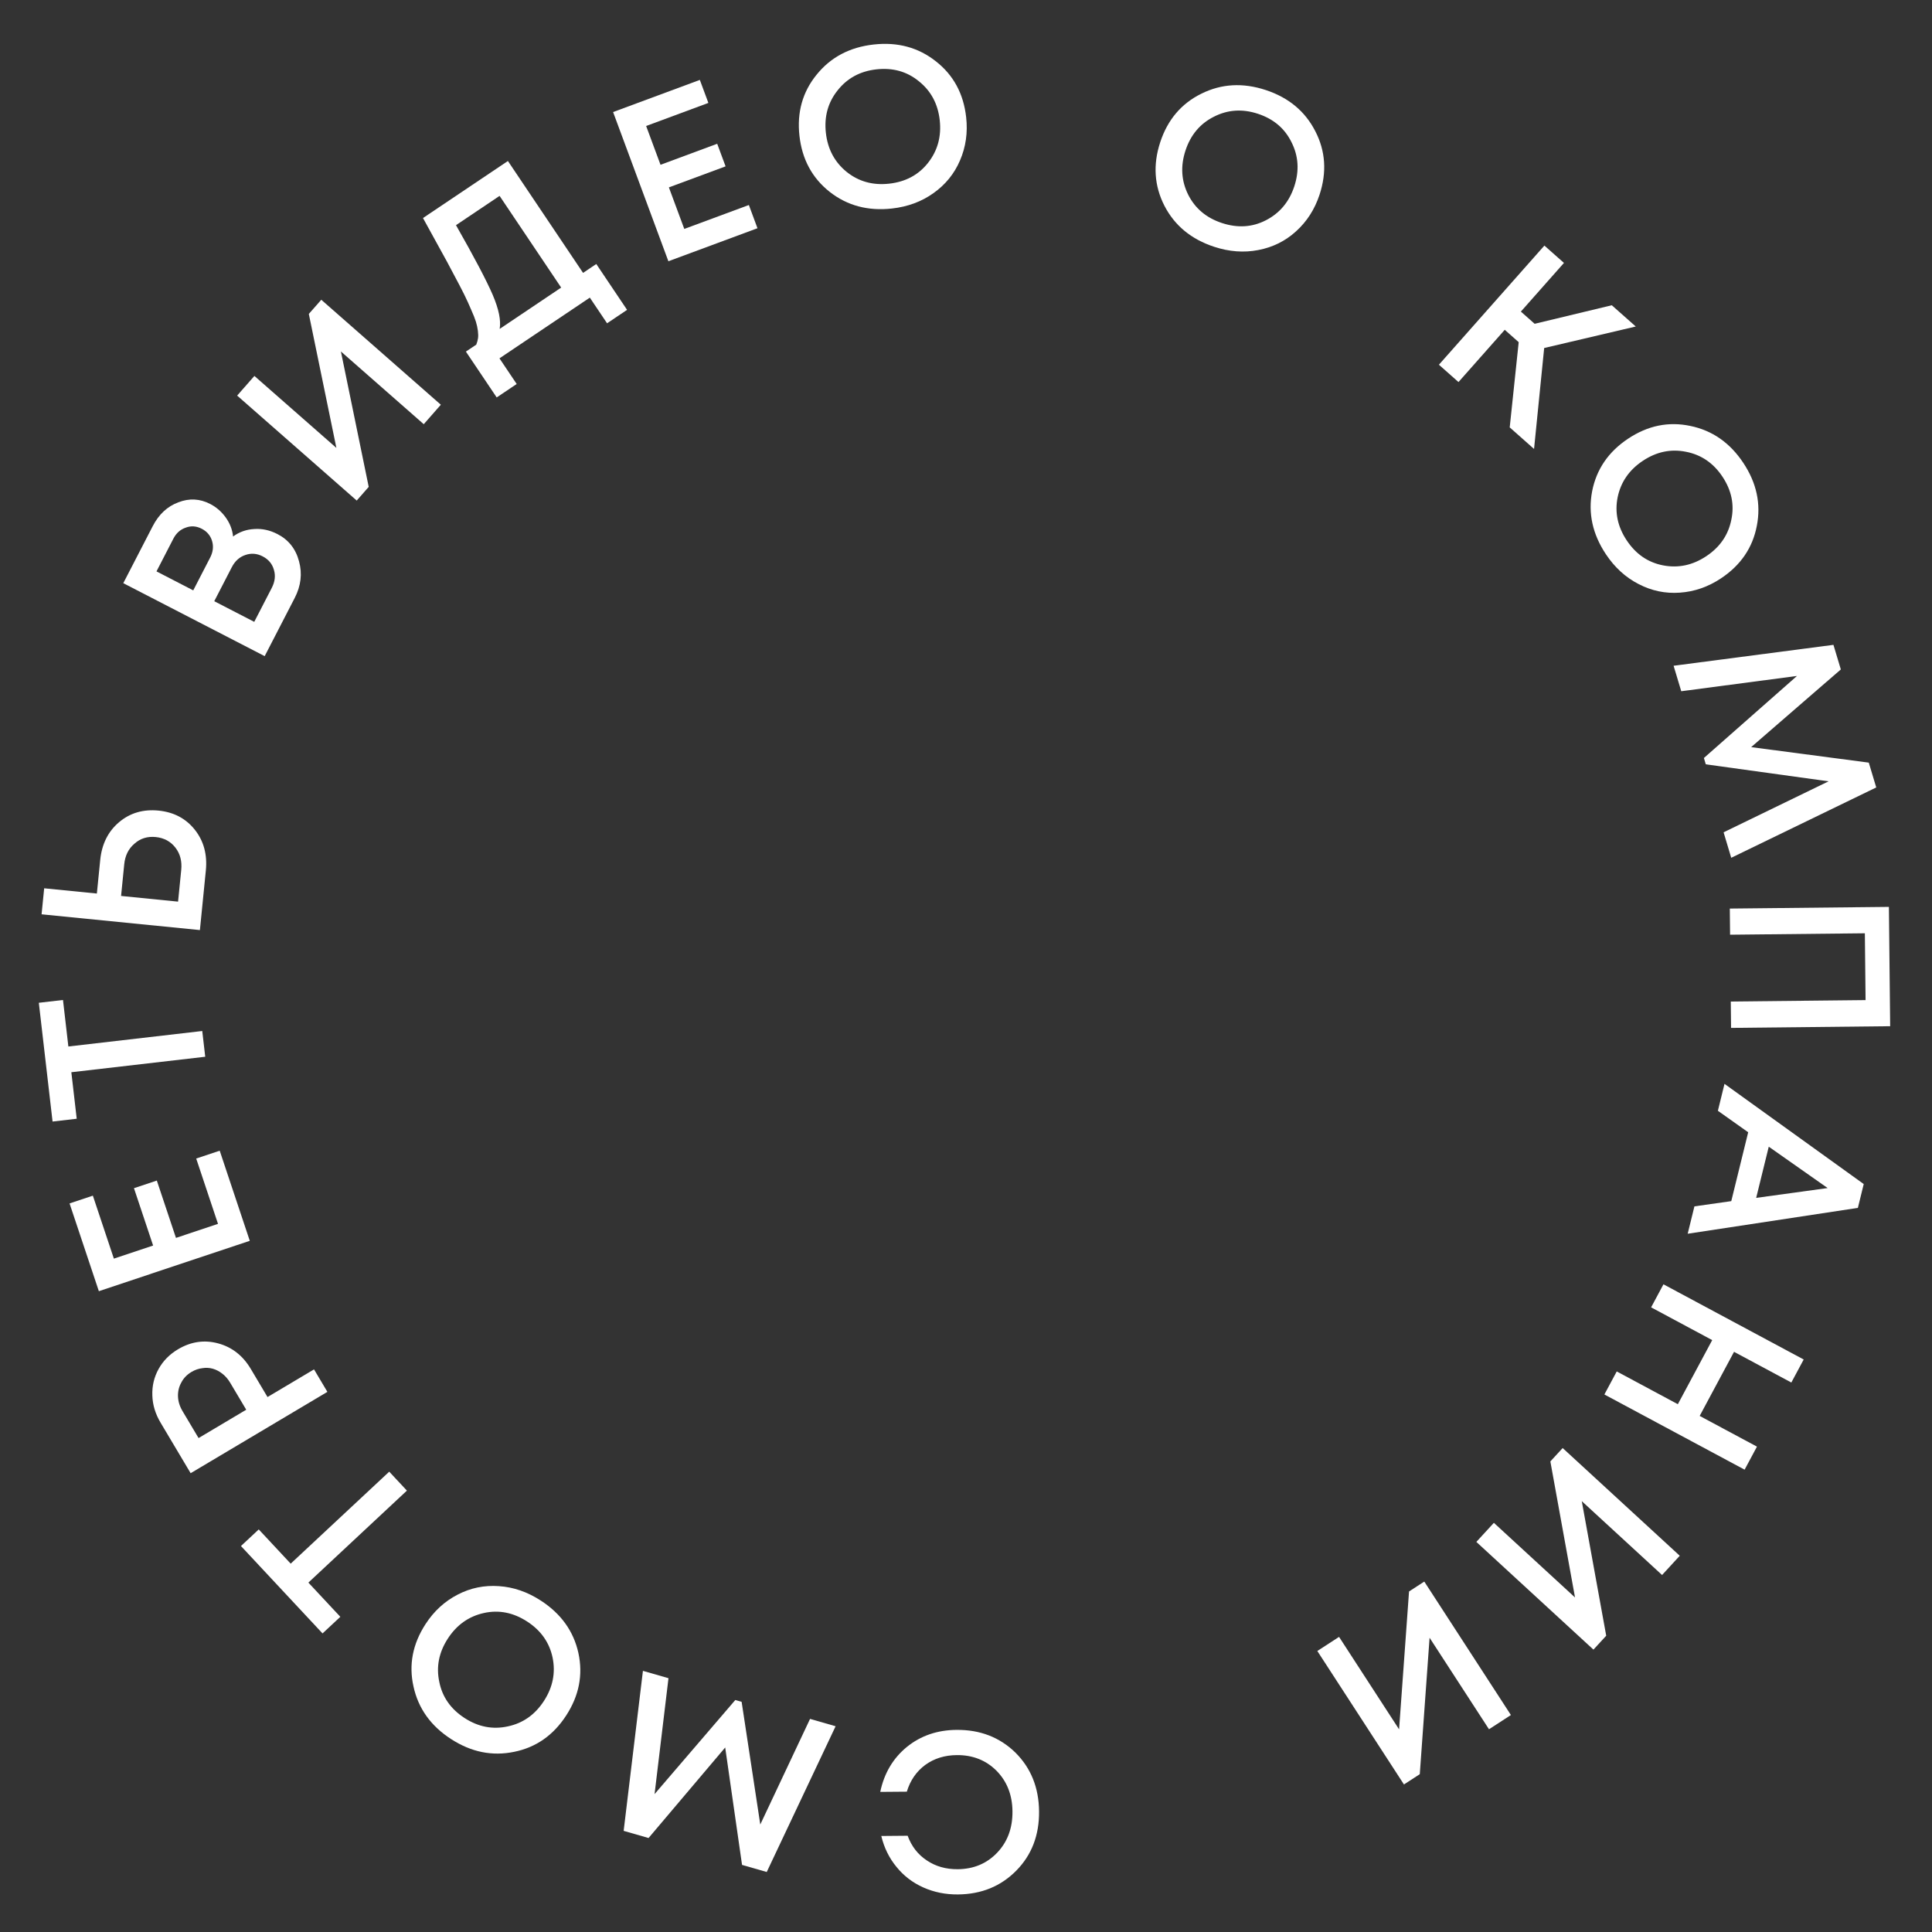 <svg width="136" height="136" viewBox="0 0 136 136" fill="none" xmlns="http://www.w3.org/2000/svg">
<rect x="0" y="0" width="136" height="136" fill="#333333" stroke="none"/>
<path d="M67.335 121.772C68.988 121.758 70.368 122.29 71.476 123.369C72.573 124.459 73.129 125.841 73.143 127.515C73.157 129.19 72.625 130.576 71.546 131.673C70.457 132.781 69.085 133.342 67.432 133.356C66.557 133.363 65.745 133.199 64.996 132.864C64.246 132.529 63.618 132.049 63.112 131.424C62.594 130.799 62.236 130.071 62.037 129.241L63.893 129.225C64.166 129.97 64.614 130.547 65.236 130.958C65.858 131.379 66.585 131.587 67.417 131.58C68.537 131.57 69.462 131.184 70.191 130.42C70.921 129.657 71.281 128.688 71.271 127.515C71.261 126.352 70.885 125.396 70.143 124.644C69.401 123.904 68.469 123.538 67.35 123.548C66.496 123.555 65.757 123.785 65.131 124.239C64.506 124.703 64.074 125.33 63.835 126.122L61.963 126.137C62.24 124.823 62.866 123.767 63.841 122.969C64.815 122.182 65.98 121.783 67.335 121.772Z" fill="white"/>
<path d="M45.258 117.617L47.057 118.134L46.077 126.293L51.76 119.67L52.206 119.798L53.519 128.433L57.022 120.999L58.821 121.516L53.973 131.776L52.235 131.277L51.049 123.011L45.654 129.384L43.901 128.88L45.258 117.617Z" fill="white"/>
<path d="M38.068 112.67C39.491 113.593 40.373 114.821 40.714 116.352C41.049 117.892 40.764 119.36 39.858 120.756C38.952 122.152 37.73 123.006 36.193 123.317C34.649 123.638 33.166 123.337 31.744 122.413C30.321 121.49 29.442 120.258 29.107 118.718C28.765 117.186 29.048 115.723 29.954 114.327C30.546 113.414 31.301 112.722 32.218 112.249C33.121 111.779 34.089 111.581 35.122 111.654C36.147 111.721 37.129 112.06 38.068 112.67ZM38.898 116.68C38.672 115.618 38.076 114.773 37.11 114.146C36.135 113.513 35.12 113.312 34.067 113.544C32.999 113.779 32.151 114.38 31.524 115.346C30.897 116.313 30.696 117.327 30.922 118.389C31.133 119.455 31.727 120.304 32.702 120.937C33.668 121.564 34.685 121.76 35.753 121.525C36.816 121.299 37.66 120.703 38.288 119.737C38.915 118.771 39.118 117.752 38.898 116.68Z" fill="white"/>
<path d="M16.962 108.83L18.214 107.661L20.463 110.071L27.399 103.596L28.643 104.929L21.708 111.404L23.957 113.813L22.705 114.982L16.962 108.83Z" fill="white"/>
<path d="M11.301 100.142C10.936 99.528 10.743 98.891 10.724 98.233C10.699 97.565 10.845 96.944 11.162 96.371C11.479 95.798 11.935 95.334 12.531 94.98C13.439 94.44 14.38 94.302 15.356 94.565C16.332 94.829 17.098 95.428 17.654 96.363L18.832 98.343L22.105 96.396L23.046 97.978L13.42 103.703L11.301 100.142ZM16.204 97.337C16.052 97.08 15.871 96.871 15.664 96.709C15.45 96.538 15.224 96.419 14.984 96.35C14.745 96.281 14.495 96.269 14.236 96.311C13.97 96.345 13.718 96.433 13.48 96.575C13.159 96.766 12.921 97.013 12.766 97.316C12.597 97.615 12.518 97.941 12.529 98.294C12.541 98.647 12.647 98.994 12.849 99.333L13.978 101.23L17.333 99.235L16.204 97.337Z" fill="white"/>
<path d="M15.346 86.152L13.811 81.553L15.466 81.001L17.583 87.345L6.959 90.891L4.897 84.714L6.537 84.167L8.016 88.599L10.778 87.677L9.43 83.64L11.039 83.103L12.387 87.14L15.346 86.152Z" fill="white"/>
<path d="M2.733 70.589L4.434 70.392L4.812 73.666L14.237 72.576L14.447 74.388L5.022 75.478L5.4 78.752L3.7 78.949L2.733 70.589Z" fill="white"/>
<path d="M7.054 60.543C7.166 59.418 7.609 58.529 8.381 57.877C9.154 57.225 10.081 56.953 11.164 57.061C12.236 57.168 13.086 57.617 13.715 58.409C14.343 59.2 14.602 60.159 14.489 61.284L14.072 65.471L2.927 64.361L3.11 62.53L6.819 62.899L7.054 60.543ZM12.757 61.24C12.819 60.624 12.683 60.102 12.351 59.672C12.009 59.23 11.546 58.981 10.962 58.922C10.378 58.864 9.881 59.018 9.469 59.385C9.048 59.739 8.806 60.224 8.745 60.84L8.523 63.069L12.535 63.469L12.757 61.24Z" fill="white"/>
<path d="M16.407 37.765C16.85 37.442 17.348 37.267 17.902 37.24C18.451 37.2 18.996 37.319 19.536 37.598C20.314 37.999 20.818 38.637 21.05 39.513C21.287 40.38 21.186 41.24 20.745 42.093L18.632 46.188L8.679 41.051L10.749 37.042C11.179 36.207 11.78 35.647 12.552 35.361C13.319 35.061 14.068 35.099 14.797 35.476C15.233 35.701 15.601 36.023 15.901 36.442C16.192 36.856 16.36 37.297 16.407 37.765ZM14.203 37.222C13.823 37.026 13.447 37 13.073 37.143C12.694 37.272 12.405 37.53 12.204 37.919L11.016 40.222L13.603 41.558L14.792 39.254C14.998 38.856 15.043 38.466 14.929 38.083C14.814 37.699 14.572 37.413 14.203 37.222ZM19.13 41.385C19.355 40.949 19.406 40.525 19.282 40.113C19.164 39.692 18.9 39.376 18.493 39.166C18.085 38.955 17.675 38.924 17.263 39.071C16.856 39.209 16.54 39.496 16.315 39.932L15.082 42.321L17.897 43.774L19.13 41.385Z" fill="white"/>
<path d="M21.739 22.099L22.616 21.101L31.032 28.49L29.829 29.861L23.997 24.741L25.955 34.273L25.111 35.236L16.694 27.847L17.908 26.464L23.679 31.53L21.739 22.099Z" fill="white"/>
<path d="M41.044 19.209L41.974 18.584L44.142 21.812L42.734 22.758L41.52 20.951L35.159 25.225L36.372 27.031L34.964 27.977L32.796 24.75L33.527 24.259C33.588 24.102 33.629 23.952 33.649 23.81C33.67 23.668 33.666 23.491 33.639 23.278C33.611 23.065 33.565 22.852 33.499 22.639C33.433 22.427 33.322 22.147 33.167 21.802C33.015 21.441 32.851 21.083 32.675 20.725C32.494 20.359 32.248 19.888 31.938 19.312C31.631 18.722 31.316 18.137 30.991 17.558C30.67 16.965 30.265 16.228 29.776 15.348L35.753 11.333L41.044 19.209ZM32.099 15.85C33.391 18.118 34.253 19.755 34.686 20.762C35.112 21.761 35.275 22.558 35.174 23.153L39.503 20.244L35.167 13.789L32.099 15.85Z" fill="white"/>
<path d="M48.169 16.115L52.715 14.431L53.321 16.066L47.05 18.39L43.158 7.888L49.264 5.625L49.865 7.245L45.484 8.869L46.496 11.6L50.486 10.12L51.076 11.711L47.085 13.19L48.169 16.115Z" fill="white"/>
<path d="M62.786 14.678C61.101 14.866 59.641 14.475 58.406 13.507C57.17 12.529 56.46 11.213 56.276 9.559C56.092 7.905 56.495 6.47 57.487 5.254C58.477 4.028 59.815 3.321 61.501 3.133C63.186 2.945 64.647 3.341 65.883 4.319C67.118 5.287 67.827 6.598 68.011 8.252C68.132 9.333 67.987 10.348 67.577 11.295C67.177 12.23 66.554 12.997 65.709 13.596C64.874 14.193 63.899 14.554 62.786 14.678ZM59.602 12.102C60.45 12.781 61.447 13.056 62.592 12.929C63.747 12.8 64.659 12.312 65.326 11.465C66.003 10.606 66.278 9.604 66.151 8.459C66.023 7.314 65.535 6.403 64.687 5.724C63.848 5.034 62.851 4.754 61.695 4.882C60.55 5.01 59.639 5.503 58.962 6.362C58.284 7.21 58.009 8.207 58.136 9.352C58.264 10.497 58.752 11.414 59.602 12.102Z" fill="white"/>
<path d="M85.465 17.371C83.854 16.841 82.689 15.879 81.968 14.485C81.251 13.081 81.153 11.589 81.673 10.008C82.193 8.428 83.157 7.291 84.564 6.597C85.975 5.894 87.486 5.807 89.097 6.337C90.708 6.867 91.872 7.834 92.589 9.238C93.309 10.632 93.409 12.119 92.889 13.7C92.549 14.733 91.996 15.596 91.229 16.287C90.476 16.971 89.591 17.409 88.573 17.602C87.565 17.798 86.529 17.721 85.465 17.371ZM83.64 13.705C84.129 14.674 84.921 15.339 86.016 15.699C87.12 16.063 88.152 15.998 89.111 15.505C90.084 15.006 90.751 14.209 91.111 13.115C91.471 12.02 91.406 10.988 90.917 10.019C90.441 9.042 89.651 8.372 88.547 8.009C87.452 7.649 86.419 7.719 85.446 8.218C84.476 8.707 83.811 9.499 83.451 10.594C83.091 11.688 83.154 12.725 83.64 13.705Z" fill="white"/>
<path d="M106.274 30.086L106.906 24.086L105.924 23.216L102.668 26.894L101.29 25.674L108.715 17.288L110.092 18.508L107.059 21.934L108.029 22.793L113.459 21.488L115.148 22.984L108.7 24.498L107.987 31.603L106.274 30.086Z" fill="white"/>
<path d="M113.044 39.014C112.104 37.602 111.781 36.125 112.075 34.584C112.378 33.037 113.222 31.802 114.607 30.88C115.992 29.958 117.452 29.659 118.987 29.983C120.531 30.3 121.773 31.165 122.713 32.577C123.653 33.988 123.972 35.468 123.669 37.015C123.375 38.556 122.535 39.788 121.15 40.71C120.245 41.312 119.277 41.649 118.247 41.719C117.233 41.793 116.265 41.591 115.346 41.114C114.432 40.646 113.665 39.946 113.044 39.014ZM113.872 35.002C113.658 36.067 113.871 37.079 114.509 38.038C115.153 39.006 116.005 39.592 117.064 39.797C118.138 40.005 119.154 39.79 120.113 39.151C121.072 38.513 121.658 37.661 121.872 36.596C122.1 35.535 121.892 34.52 121.248 33.552C120.61 32.593 119.754 32.01 118.68 31.802C117.615 31.588 116.603 31.8 115.644 32.439C114.685 33.077 114.094 33.932 113.872 35.002Z" fill="white"/>
<path d="M121.867 60.382L121.329 58.589L128.721 55L120.076 53.803L119.943 53.358L126.495 47.583L118.349 48.658L117.81 46.865L129.062 45.393L129.582 47.124L123.271 52.593L131.55 53.684L132.075 55.431L121.867 60.382Z" fill="white"/>
<path d="M132.966 63.839L133.055 72.238L121.856 72.357L121.836 70.501L131.324 70.4L131.274 65.697L121.786 65.797L121.767 63.957L132.966 63.839Z" fill="white"/>
<path d="M119.276 84.92L121.87 84.552L123.061 79.704L120.928 78.192L121.393 76.296L131.194 83.349L130.782 85.027L118.802 86.847L119.276 84.92ZM128.654 83.631L124.509 80.719L123.623 84.323L128.654 83.631Z" fill="white"/>
<path d="M123.678 101.833L122.809 103.455L112.938 98.162L113.808 96.54L118.109 98.847L120.528 94.334L116.228 92.028L117.097 90.407L126.968 95.7L126.098 97.321L122.065 95.159L119.646 99.671L123.678 101.833Z" fill="white"/>
<path d="M113.067 115.144L112.168 116.122L103.925 108.54L105.159 107.197L110.871 112.451L109.135 102.875L110.001 101.933L118.244 109.515L116.999 110.87L111.346 105.67L113.067 115.144Z" fill="white"/>
<path d="M99.943 124.891L98.829 125.614L92.731 116.219L94.261 115.226L98.486 121.735L99.187 112.029L100.26 111.332L106.358 120.727L104.815 121.728L100.633 115.287L99.943 124.891Z" fill="white"/>
</svg>

